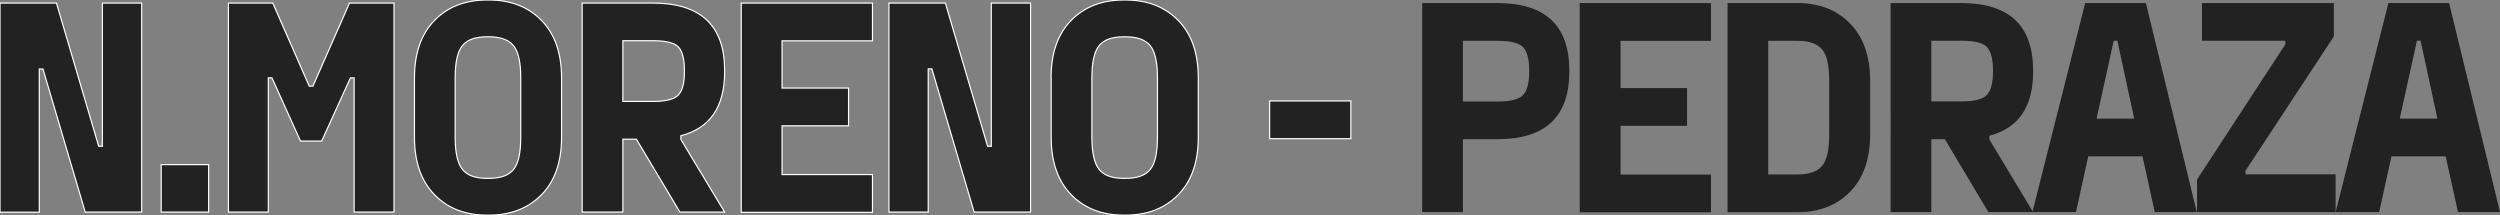<?xml version="1.0" encoding="UTF-8"?>
<svg xmlns="http://www.w3.org/2000/svg" version="1.1" viewBox="0 0 2112.4 181.8">
  <rect x="0" y="0" width="2112.4" height="181.8" fill="#808080" stroke="none"/>
  <defs>
    <style>
      .cls-1 {
        stroke: #fff;
        stroke-miterlimit: 10;
      }

      .cls-1, .cls-2 {
        fill: #222;
      }
    </style>
  </defs>
  <!-- Generator: Adobe Illustrator 28.7.1, SVG Export Plug-In . SVG Version: 1.2.0 Build 142)  -->
  <g>
    <g id="Layer_1">
      <g id="Layer_1-2" data-name="Layer_1">
        <g id="Layer_1-2">
          <g>
            <path class="cls-1" d="M0,2.6h47.7l35.7,121h3.1V2.6h33.2v176.6h-47.7L36.3,58.3h-3.1v121H0V2.6Z"/>
            <path class="cls-1" d="M136.2,179.2v-40.1h40.1v40.1h-40.1,0Z"/>
            <path class="cls-1" d="M230.5,2.6l30.8,70.2h3.1L295.3,2.6h37.6v176.6h-33.7v-113.4h-3.1l-24.3,53.4h-17.9l-24.1-53.4h-3.1v113.4h-33.7V2.6h37.6,0Z"/>
            <path class="cls-1" d="M350.2,65.8c0-20.7,5.6-36.9,16.8-48.4C378.2,5.8,393.1,0,411.5,0h1.6C431.4,0,446.2,5.7,457.5,17.2c11.3,11.5,17,27.7,17,48.6v50.2c0,20.9-5.7,37.1-17,48.6s-26.1,17.2-44.4,17.2h-1.6c-18.5,0-33.3-5.8-44.5-17.4-11.2-11.6-16.8-27.7-16.8-48.4v-50.2ZM390.8,143.2c4,5,10.9,7.5,20.7,7.5h1.6c9.8,0,16.8-2.5,20.8-7.5,4.1-5,6.1-14.1,6.1-27.2v-50.2c0-13.1-2-22.2-6.1-27.2s-11-7.5-20.8-7.5h-1.6c-9.8,0-16.8,2.5-20.8,7.5-4.1,5-6.1,14.1-6.1,27.2v50.2c0,13.1,2.1,22.2,6.2,27.2h0Z"/>
            <path class="cls-1" d="M551.7,2.6c40.4,0,60.6,19,60.6,57v1c0,29.7-12.3,47.7-37,54.1v3.1l37,61.4h-37.8l-36.8-61.6h-11.4v61.6h-34.4V2.6h59.8ZM526.3,85.7h25.4c11,0,18.3-1.9,21.6-5.6,3.4-3.7,5-10.2,5-19.6v-1c0-9.5-1.7-16.1-5-19.7s-10.6-5.4-21.6-5.4h-25.4v51.3Z"/>
            <path class="cls-1" d="M626.3,2.6h110.9v31.9h-76.4v39.9h56.2v31.9h-56.2v41.2h76.4v31.9h-110.9V2.6Z"/>
            <path class="cls-1" d="M751.1,2.6h47.7l35.7,121h3.1V2.6h33.2v176.6h-47.7l-35.7-121h-3.1v121h-33.2V2.6Z"/>
            <path class="cls-1" d="M888.1,65.8c0-20.7,5.6-36.9,16.8-48.4C916.2,5.8,931,0,949.5,0h1.6C969.4,0,984.2,5.7,995.5,17.2c11.3,11.5,17,27.7,17,48.6v50.2c0,20.9-5.7,37.1-17,48.6s-26.1,17.2-44.4,17.2h-1.6c-18.5,0-33.3-5.8-44.5-17.4-11.2-11.6-16.8-27.7-16.8-48.4v-50.2h0ZM928.8,143.2c4,5,10.9,7.5,20.7,7.5h1.6c9.8,0,16.8-2.5,20.8-7.5,4.1-5,6.1-14.1,6.1-27.2v-50.2c0-13.1-2-22.2-6.1-27.2s-11-7.5-20.8-7.5h-1.6c-9.8,0-16.8,2.5-20.8,7.5-4.1,5-6.1,14.1-6.1,27.2v50.2c0,13.1,2.1,22.2,6.2,27.2h0Z"/>
            <path class="cls-1" d="M1072.8,117.2v-31.9h68.6v31.9h-68.6Z"/>
          </g>
        </g>
        <g id="Layer_1-3">
          <g>
            <path class="cls-2" d="M1265.4,2.6c40.4,0,60.6,19,60.6,57v1c0,38-20.2,57-60.6,57h-29.3v61.6h-34.4V2.6h63.7ZM1236.1,34.5v51.3h29.3c11,0,18.3-1.9,21.6-5.6,3.4-3.7,5.1-10.2,5.1-19.6v-1c0-9.5-1.7-16.1-5.1-19.7s-10.6-5.4-21.6-5.4c0,0-29.3,0-29.3,0Z"/>
            <path class="cls-2" d="M1334.8,2.6h110.9v31.9h-76.4v39.9h56.2v31.9h-56.2v41.2h76.4v31.9h-110.9V2.6h0Z"/>
            <path class="cls-2" d="M1459.7,2.6h59.1c18.3,0,33.1,5.7,44.4,17.2,11.3,11.5,17,27.7,17,48.6v45.1c0,20.9-5.7,37.1-17,48.6s-26.1,17.2-44.4,17.2h-59.1V2.6ZM1494.1,147.4h24.6c9.8,0,16.8-2.4,20.8-7.1,4.1-4.7,6.1-13.7,6.1-26.8v-45.1c0-13.1-2-22.1-6.1-26.8s-11-7.1-20.8-7.1h-24.6v112.9Z"/>
            <path class="cls-2" d="M1657.3,2.6c40.4,0,60.6,19,60.6,57v1c0,29.7-12.3,47.7-37,54.1v3.1l37,61.4h-37.8l-36.8-61.6h-11.4v61.6h-34.4V2.6h59.8ZM1631.9,85.7h25.4c11,0,18.3-1.9,21.6-5.6,3.4-3.7,5.1-10.2,5.1-19.6v-1c0-9.5-1.7-16.1-5.1-19.7s-10.6-5.4-21.6-5.4h-25.4v51.3Z"/>
            <path class="cls-2" d="M1761.9,2.6h51.3l43,176.6h-35.5l-10.4-47.1h-45.8l-10.4,47.1h-36.8L1761.9,2.6ZM1803.3,100.2l-14.2-65.8h-3.1l-14.5,65.8h31.9-.1Z"/>
            <path class="cls-2" d="M1856.4,179.2v-27.5l74.6-114.2v-3.1h-70.4V2.6h111.4v28.2l-74.6,113.4v3.1h76.1v31.9h-117.1Z"/>
            <path class="cls-2" d="M2018.1,2.6h51.3l43,176.6h-35.5l-10.4-47.1h-45.8l-10.4,47.1h-36.8L2018.1,2.6ZM2059.5,100.2l-14.2-65.8h-3.1l-14.5,65.8h31.9-.1Z"/>
          </g>
        </g>
      </g>
    </g>
  </g>
</svg>